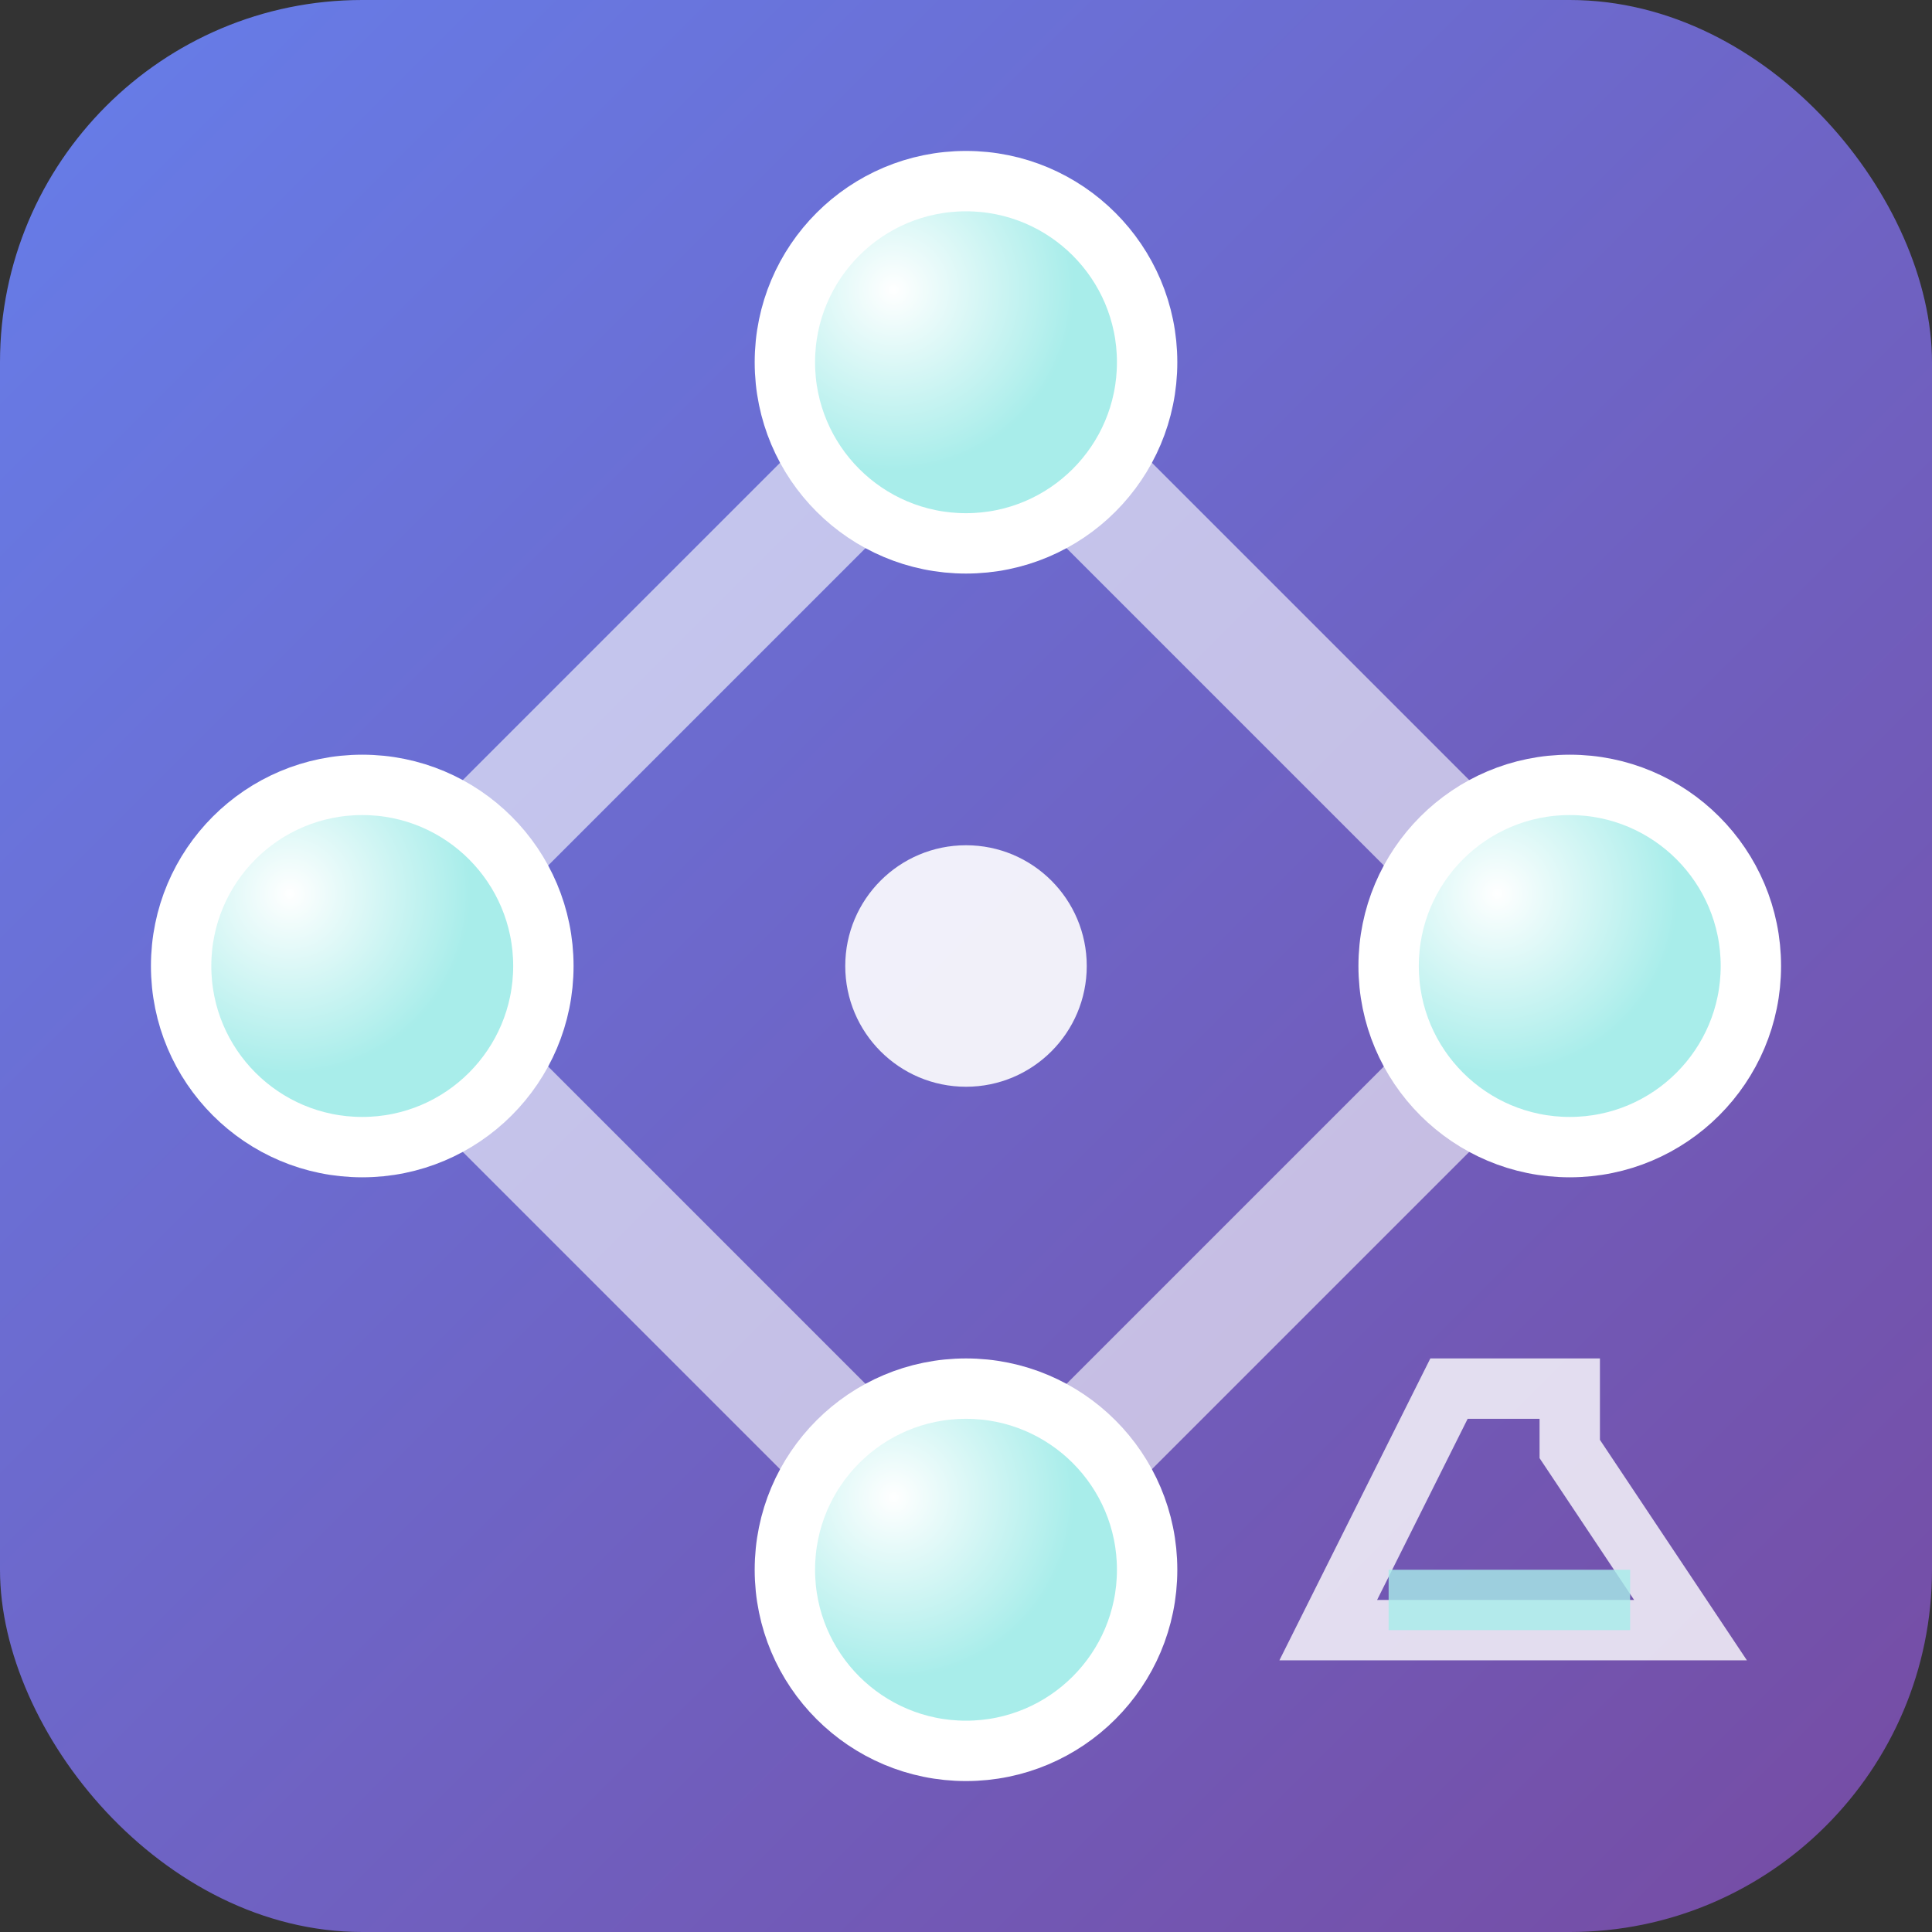 <svg viewBox="0 0 32 32" xmlns="http://www.w3.org/2000/svg">
  <rect x="0" y="0" width="32" height="32" fill="#333333" stroke="none"/>
  <defs>
    <!-- Simple gradient for background -->
    <linearGradient id="bgGrad" x1="0%" y1="0%" x2="100%" y2="100%">
      <stop offset="0%" style="stop-color:#667eea"/>
      <stop offset="100%" style="stop-color:#764ba2"/>
    </linearGradient>
    
    <!-- Node gradient -->
    <radialGradient id="nodeGrad" cx="30%" cy="30%">
      <stop offset="0%" style="stop-color:#ffffff"/>
      <stop offset="100%" style="stop-color:#a8edea"/>
    </radialGradient>
  </defs>

  <!-- Background -->
  <rect width="32" height="32" rx="6" fill="url(#bgGrad)"/>
  
  <!-- Simplified network (4 nodes in diamond pattern) -->
  <g>
    <!-- Connection lines -->
    <line x1="16" y1="6" x2="26" y2="16" stroke="#ffffff" stroke-width="2" opacity="0.6"/>
    <line x1="26" y1="16" x2="16" y2="26" stroke="#ffffff" stroke-width="2" opacity="0.6"/>
    <line x1="16" y1="26" x2="6" y2="16" stroke="#ffffff" stroke-width="2" opacity="0.6"/>
    <line x1="6" y1="16" x2="16" y2="6" stroke="#ffffff" stroke-width="2" opacity="0.6"/>
    
    <!-- Network nodes -->
    <circle cx="16" cy="6" r="3" fill="url(#nodeGrad)" stroke="#ffffff" stroke-width="1"/>
    <circle cx="26" cy="16" r="3" fill="url(#nodeGrad)" stroke="#ffffff" stroke-width="1"/>
    <circle cx="16" cy="26" r="3" fill="url(#nodeGrad)" stroke="#ffffff" stroke-width="1"/>
    <circle cx="6" cy="16" r="3" fill="url(#nodeGrad)" stroke="#ffffff" stroke-width="1"/>
    
    <!-- Center hub -->
    <circle cx="16" cy="16" r="2" fill="#ffffff" opacity="0.9"/>
  </g>
  
  <!-- Simple lab indicator (small flask) -->
  <g transform="translate(22, 22)">
    <path d="M 2,1 L 4,1 L 4,2 L 6,5 L 0,5 Z" 
          fill="none" 
          stroke="#ffffff" 
          stroke-width="1" 
          opacity="0.8"/>
    <rect x="1" y="4" width="4" height="1" fill="rgba(168,237,234,0.8)"/>
  </g>
</svg>